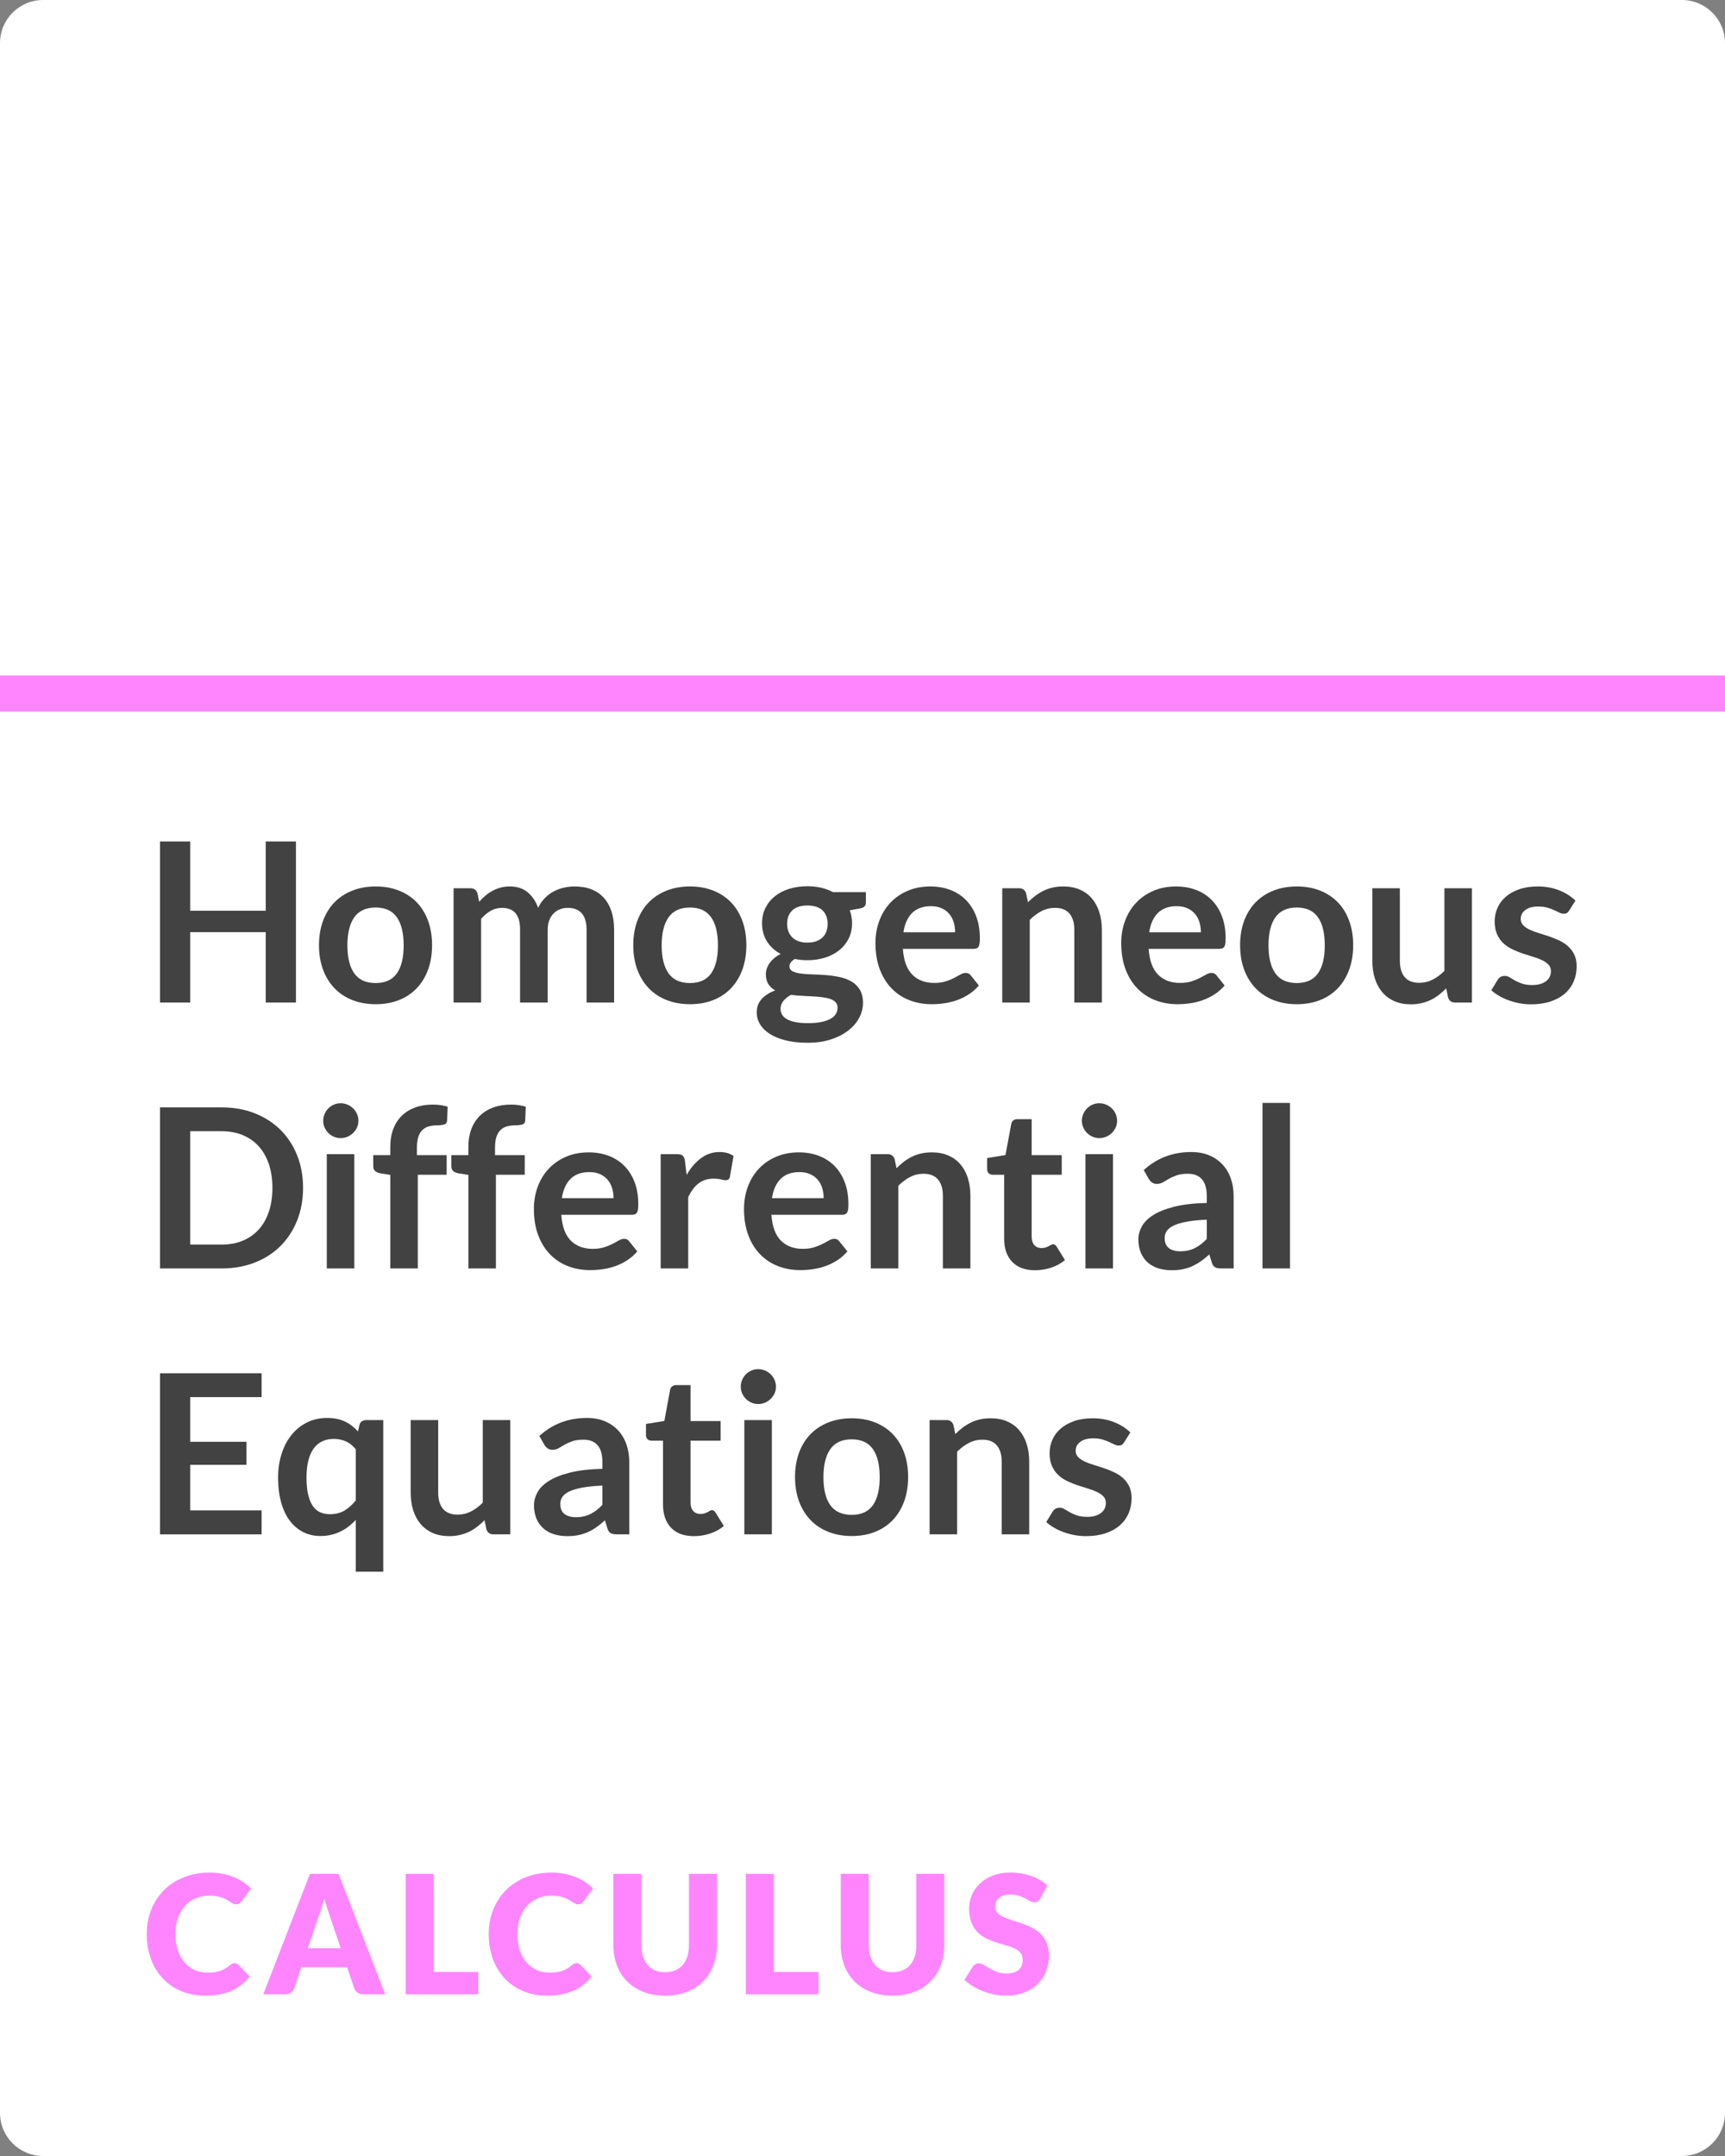<?xml version="1.0" encoding="UTF-8" standalone="no"?>
<!DOCTYPE svg PUBLIC "-//W3C//DTD SVG 1.1//EN" "http://www.w3.org/Graphics/SVG/1.1/DTD/svg11.dtd">
<svg xmlns:xl="http://www.w3.org/1999/xlink" xmlns="http://www.w3.org/2000/svg" xmlns:dc="http://purl.org/dc/elements/1.1/" version="1.1" viewBox="0 0 480 600" width="480" height="600">
  <rect x="0" y="0" width="480" height="600" fill="#808080" stroke="none"/>
  <defs/>
  <g id="Canvas_1" fill="none" fill-opacity="1" stroke-dasharray="none" stroke-opacity="1" stroke="none">
    <title>Canvas 1</title>
    <g id="Canvas_1_book-base4">
      <title>book-base4</title>
      <g id="Graphic_453">
        <path d="M 12 0 L 468 0 C 474.627 40581225e-23 480 5.373 480 12 L 480 588 C 480 594.627 474.627 600 468 600 L 12 600 C 5.373 600 8116245e-22 594.627 0 588 L 35527137e-21 12 C 3633876e-20 5.373 5.373 -40581225e-23 12 0 Z" fill="white"/>
      </g>
    </g>
    <g id="Canvas_1_1a-CAL-nofont">
      <title>1a-CAL-nofont</title>
      <g id="Graphic_237">
        <rect x="0" y="188" width="480" height="10" fill="#ff85ff"/>
      </g>
      <g id="Group_246">
        <title>CALCULUS</title>
        <g id="Graphic_238">
          <path d="M 65.277 546.329 C 65.461 546.329 65.645 546.364 65.829 546.433 C 66.013 546.501 66.189 546.62 66.358 546.789 L 69.44 550.032 C 68.091 551.795 66.4 553.125 64.368 554.023 C 62.337 554.919 59.933 555.368 57.158 555.368 C 54.613 555.368 52.332 554.935 50.316 554.068 C 48.299 553.202 46.59 552.006 45.187 550.481 C 43.783 548.955 42.706 547.145 41.955 545.053 C 41.204 542.96 40.828 540.686 40.828 538.233 C 40.828 535.734 41.257 533.438 42.116 531.345 C 42.975 529.251 44.174 527.446 45.715 525.928 C 47.257 524.41 49.1 523.229 51.247 522.386 C 53.394 521.543 55.763 521.121 58.354 521.121 C 59.611 521.121 60.796 521.232 61.907 521.455 C 63.019 521.677 64.058 521.984 65.024 522.375 C 65.99 522.765 66.879 523.233 67.692 523.778 C 68.505 524.322 69.225 524.924 69.854 525.583 L 67.232 529.102 C 67.063 529.317 66.864 529.512 66.634 529.688 C 66.404 529.865 66.082 529.953 65.668 529.953 C 65.392 529.953 65.131 529.892 64.886 529.769 C 64.641 529.646 64.38 529.497 64.104 529.321 C 63.828 529.144 63.525 528.952 63.196 528.745 C 62.866 528.538 62.475 528.347 62.023 528.17 C 61.57 527.994 61.041 527.845 60.435 527.722 C 59.83 527.599 59.121 527.538 58.308 527.538 C 56.897 527.538 55.609 527.787 54.444 528.285 C 53.279 528.784 52.278 529.497 51.443 530.424 C 50.607 531.352 49.955 532.475 49.487 533.794 C 49.02 535.113 48.786 536.592 48.786 538.233 C 48.786 539.95 49.02 541.476 49.487 542.81 C 49.955 544.144 50.591 545.267 51.397 546.179 C 52.202 547.092 53.141 547.786 54.214 548.261 C 55.287 548.736 56.437 548.974 57.664 548.974 C 58.369 548.974 59.013 548.939 59.596 548.87 C 60.179 548.802 60.719 548.683 61.218 548.514 C 61.716 548.345 62.191 548.127 62.644 547.859 C 63.096 547.59 63.552 547.257 64.012 546.858 C 64.196 546.705 64.395 546.578 64.61 546.479 C 64.825 546.379 65.047 546.329 65.277 546.329 Z" fill="#ff85ff"/>
        </g>
        <g id="Graphic_239">
          <path d="M 107.17 555 L 101.144 555 C 100.469 555 99.913 554.843 99.477 554.529 C 99.04 554.214 98.737 553.812 98.568 553.321 L 96.59 547.479 L 83.848 547.479 L 81.87 553.321 C 81.717 553.75 81.418 554.138 80.973 554.482 C 80.528 554.827 79.984 555 79.34 555 L 73.268 555 L 86.24 521.489 L 94.198 521.489 Z M 85.642 542.189 L 94.796 542.189 L 91.714 533.012 C 91.515 532.429 91.281 531.743 91.013 530.953 C 90.744 530.164 90.48 529.309 90.219 528.389 C 89.974 529.324 89.721 530.191 89.46 530.988 C 89.199 531.785 88.954 532.475 88.724 533.058 Z" fill="#ff85ff"/>
        </g>
        <g id="Graphic_240">
          <path d="M 120.658 548.79 L 133.078 548.79 L 133.078 555 L 112.884 555 L 112.884 521.489 L 120.658 521.489 Z" fill="#ff85ff"/>
        </g>
        <g id="Graphic_241">
          <path d="M 160.435 546.329 C 160.619 546.329 160.803 546.364 160.987 546.433 C 161.171 546.501 161.347 546.62 161.516 546.789 L 164.598 550.032 C 163.249 551.795 161.558 553.125 159.526 554.023 C 157.495 554.919 155.091 555.368 152.316 555.368 C 149.771 555.368 147.49 554.935 145.474 554.068 C 143.457 553.202 141.748 552.006 140.345 550.481 C 138.941 548.955 137.864 547.145 137.113 545.053 C 136.362 542.96 135.986 540.686 135.986 538.233 C 135.986 535.734 136.415 533.438 137.274 531.345 C 138.133 529.251 139.333 527.446 140.874 525.928 C 142.415 524.41 144.258 523.229 146.405 522.386 C 148.552 521.543 150.921 521.121 153.512 521.121 C 154.769 521.121 155.954 521.232 157.065 521.455 C 158.177 521.677 159.216 521.984 160.182 522.375 C 161.148 522.765 162.037 523.233 162.85 523.778 C 163.663 524.322 164.383 524.924 165.012 525.583 L 162.39 529.102 C 162.221 529.317 162.022 529.512 161.792 529.688 C 161.562 529.865 161.24 529.953 160.826 529.953 C 160.55 529.953 160.289 529.892 160.044 529.769 C 159.799 529.646 159.538 529.497 159.262 529.321 C 158.986 529.144 158.683 528.952 158.353 528.745 C 158.024 528.538 157.633 528.347 157.18 528.17 C 156.728 527.994 156.199 527.845 155.594 527.722 C 154.988 527.599 154.279 527.538 153.466 527.538 C 152.055 527.538 150.767 527.787 149.602 528.285 C 148.437 528.784 147.436 529.497 146.601 530.424 C 145.765 531.352 145.113 532.475 144.645 533.794 C 144.178 535.113 143.944 536.592 143.944 538.233 C 143.944 539.95 144.178 541.476 144.645 542.81 C 145.113 544.144 145.75 545.267 146.554 546.179 C 147.359 547.092 148.299 547.786 149.372 548.261 C 150.445 548.736 151.595 548.974 152.822 548.974 C 153.527 548.974 154.171 548.939 154.754 548.87 C 155.337 548.802 155.877 548.683 156.375 548.514 C 156.874 548.345 157.349 548.127 157.802 547.859 C 158.254 547.59 158.71 547.257 159.17 546.858 C 159.354 546.705 159.553 546.578 159.768 546.479 C 159.983 546.379 160.205 546.329 160.435 546.329 Z" fill="#ff85ff"/>
        </g>
        <g id="Graphic_242">
          <path d="M 185.078 548.859 C 186.121 548.859 187.052 548.687 187.873 548.341 C 188.693 547.996 189.387 547.502 189.954 546.858 C 190.521 546.214 190.954 545.428 191.254 544.5 C 191.553 543.573 191.702 542.519 191.702 541.338 L 191.702 521.489 L 199.476 521.489 L 199.476 541.338 C 199.476 543.393 199.143 545.279 198.476 546.996 C 197.809 548.713 196.854 550.193 195.612 551.435 C 194.37 552.677 192.86 553.643 191.081 554.333 C 189.302 555.023 187.301 555.368 185.078 555.368 C 182.839 555.368 180.831 555.023 179.052 554.333 C 177.273 553.643 175.763 552.677 174.521 551.435 C 173.279 550.193 172.328 548.713 171.669 546.996 C 171.01 545.279 170.68 543.393 170.68 541.338 L 170.68 521.489 L 178.454 521.489 L 178.454 541.315 C 178.454 542.496 178.603 543.55 178.903 544.477 C 179.202 545.405 179.635 546.195 180.202 546.846 C 180.769 547.498 181.463 547.996 182.284 548.341 C 183.104 548.687 184.035 548.859 185.078 548.859 Z" fill="#ff85ff"/>
        </g>
        <g id="Graphic_243">
          <path d="M 215.31 548.79 L 227.73 548.79 L 227.73 555 L 207.536 555 L 207.536 521.489 L 215.31 521.489 Z" fill="#ff85ff"/>
        </g>
        <g id="Graphic_244">
          <path d="M 248.348 548.859 C 249.391 548.859 250.322 548.687 251.143 548.341 C 251.963 547.996 252.657 547.502 253.224 546.858 C 253.791 546.214 254.225 545.428 254.524 544.5 C 254.822 543.573 254.972 542.519 254.972 541.338 L 254.972 521.489 L 262.746 521.489 L 262.746 541.338 C 262.746 543.393 262.413 545.279 261.745 546.996 C 261.079 548.713 260.124 550.193 258.882 551.435 C 257.64 552.677 256.13 553.643 254.351 554.333 C 252.572 555.023 250.571 555.368 248.348 555.368 C 246.109 555.368 244.101 555.023 242.322 554.333 C 240.543 553.643 239.033 552.677 237.791 551.435 C 236.549 550.193 235.598 548.713 234.939 546.996 C 234.28 545.279 233.95 543.393 233.95 541.338 L 233.95 521.489 L 241.724 521.489 L 241.724 541.315 C 241.724 542.496 241.874 543.55 242.173 544.477 C 242.471 545.405 242.905 546.195 243.472 546.846 C 244.039 547.498 244.733 547.996 245.554 548.341 C 246.374 548.687 247.305 548.859 248.348 548.859 Z" fill="#ff85ff"/>
        </g>
        <g id="Graphic_245">
          <path d="M 289.482 528.297 C 289.252 528.665 289.01 528.941 288.757 529.125 C 288.505 529.309 288.179 529.401 287.78 529.401 C 287.427 529.401 287.048 529.29 286.642 529.067 C 286.235 528.845 285.775 528.596 285.262 528.32 C 284.748 528.044 284.161 527.795 283.502 527.572 C 282.843 527.35 282.091 527.239 281.248 527.239 C 279.791 527.239 278.707 527.549 277.993 528.17 C 277.281 528.792 276.924 529.631 276.924 530.689 C 276.924 531.364 277.139 531.923 277.568 532.368 C 277.997 532.813 278.561 533.196 279.259 533.518 C 279.956 533.84 280.753 534.135 281.651 534.404 C 282.548 534.672 283.464 534.971 284.399 535.301 C 285.334 535.63 286.25 536.017 287.147 536.462 C 288.045 536.907 288.842 537.474 289.539 538.164 C 290.237 538.854 290.801 539.693 291.23 540.683 C 291.659 541.672 291.874 542.864 291.874 544.259 C 291.874 545.808 291.606 547.257 291.069 548.606 C 290.532 549.955 289.754 551.132 288.735 552.136 C 287.715 553.141 286.457 553.931 284.962 554.505 C 283.467 555.081 281.769 555.368 279.868 555.368 C 278.825 555.368 277.764 555.261 276.683 555.046 C 275.601 554.831 274.555 554.529 273.543 554.138 C 272.531 553.746 271.58 553.283 270.691 552.746 C 269.802 552.209 269.027 551.611 268.368 550.952 L 270.668 547.318 C 270.837 547.042 271.074 546.82 271.381 546.651 C 271.688 546.482 272.017 546.398 272.37 546.398 C 272.83 546.398 273.294 546.544 273.762 546.835 C 274.229 547.126 274.758 547.448 275.349 547.801 C 275.939 548.154 276.617 548.476 277.384 548.767 C 278.151 549.058 279.055 549.204 280.098 549.204 C 281.509 549.204 282.605 548.894 283.387 548.273 C 284.169 547.652 284.56 546.666 284.56 545.317 C 284.56 544.535 284.345 543.899 283.916 543.408 C 283.487 542.917 282.923 542.511 282.226 542.189 C 281.528 541.867 280.734 541.583 279.845 541.338 C 278.956 541.093 278.043 540.821 277.108 540.521 C 276.173 540.222 275.26 539.855 274.371 539.418 C 273.482 538.981 272.688 538.405 271.99 537.692 C 271.293 536.98 270.729 536.09 270.3 535.024 C 269.871 533.959 269.656 532.644 269.656 531.08 C 269.656 529.823 269.909 528.596 270.415 527.4 C 270.921 526.204 271.665 525.138 272.646 524.203 C 273.627 523.268 274.831 522.52 276.257 521.961 C 277.683 521.401 279.316 521.121 281.156 521.121 C 282.183 521.121 283.184 521.202 284.158 521.362 C 285.131 521.524 286.055 521.761 286.929 522.076 C 287.803 522.39 288.62 522.765 289.378 523.202 C 290.137 523.639 290.816 524.134 291.414 524.686 Z" fill="#ff85ff"/>
        </g>
      </g>
    </g>
    <g id="Canvas_1_1a-hde1-nofont">
      <title>1a-hde1-nofont</title>
      <g id="Group_422">
        <title>Homogeneous Differential Equations</title>
        <g id="Graphic_390">
          <path d="M 82.346 279 L 73.945 279 L 73.945 259.408 L 52.927 259.408 L 52.927 279 L 44.526 279 L 44.526 234.174 L 52.927 234.174 L 52.927 253.456 L 73.945 253.456 L 73.945 234.174 L 82.346 234.174 Z" fill="#424242"/>
        </g>
        <g id="Graphic_391">
          <path d="M 104.542 246.698 C 106.919 246.698 109.073 247.08 111.005 247.845 C 112.938 248.61 114.586 249.695 115.95 251.1 C 117.314 252.505 118.368 254.221 119.112 256.246 C 119.856 258.271 120.228 260.534 120.228 263.035 C 120.228 265.556 119.856 267.83 119.112 269.855 C 118.368 271.88 117.314 273.606 115.95 275.032 C 114.586 276.458 112.938 277.553 111.005 278.318 C 109.073 279.083 106.919 279.465 104.542 279.465 C 102.165 279.465 100.006 279.083 98.063 278.318 C 96.12 277.553 94.462 276.458 93.088 275.032 C 91.713 273.606 90.649 271.88 89.894 269.855 C 89.14 267.83 88.763 265.556 88.763 263.035 C 88.763 260.534 89.14 258.271 89.894 256.246 C 90.649 254.221 91.713 252.505 93.088 251.1 C 94.462 249.695 96.12 248.61 98.063 247.845 C 100.006 247.08 102.165 246.698 104.542 246.698 Z M 104.542 273.575 C 107.187 273.575 109.145 272.686 110.416 270.909 C 111.688 269.132 112.323 266.528 112.323 263.097 C 112.323 259.666 111.688 257.052 110.416 255.254 C 109.145 253.456 107.187 252.557 104.542 252.557 C 101.855 252.557 99.871 253.461 98.59 255.269 C 97.309 257.078 96.668 259.687 96.668 263.097 C 96.668 266.507 97.309 269.106 98.59 270.894 C 99.871 272.681 101.855 273.575 104.542 273.575 Z" fill="#424242"/>
        </g>
        <g id="Graphic_392">
          <path d="M 126.211 279 L 126.211 247.194 L 130.892 247.194 C 131.884 247.194 132.535 247.659 132.845 248.589 L 133.341 250.945 C 133.899 250.325 134.483 249.757 135.093 249.24 C 135.702 248.723 136.353 248.279 137.046 247.907 C 137.738 247.535 138.482 247.24 139.278 247.024 C 140.073 246.806 140.946 246.698 141.897 246.698 C 143.902 246.698 145.55 247.24 146.841 248.326 C 148.133 249.411 149.099 250.852 149.74 252.65 C 150.236 251.596 150.856 250.692 151.6 249.938 C 152.344 249.183 153.16 248.568 154.049 248.093 C 154.938 247.618 155.883 247.266 156.886 247.039 C 157.888 246.812 158.895 246.698 159.908 246.698 C 161.665 246.698 163.225 246.967 164.589 247.504 C 165.953 248.041 167.1 248.827 168.03 249.86 C 168.96 250.893 169.668 252.154 170.154 253.642 C 170.639 255.13 170.882 256.835 170.882 258.757 L 170.882 279 L 163.225 279 L 163.225 258.757 C 163.225 256.732 162.781 255.208 161.892 254.185 C 161.003 253.161 159.701 252.65 157.986 252.65 C 157.201 252.65 156.472 252.784 155.8 253.053 C 155.129 253.322 154.54 253.709 154.034 254.215 C 153.527 254.722 153.129 255.357 152.84 256.122 C 152.551 256.887 152.406 257.765 152.406 258.757 L 152.406 279 L 144.718 279 L 144.718 258.757 C 144.718 256.628 144.289 255.078 143.431 254.107 C 142.574 253.136 141.308 252.65 139.634 252.65 C 138.539 252.65 137.511 252.924 136.549 253.471 C 135.589 254.019 134.695 254.768 133.868 255.719 L 133.868 279 Z" fill="#424242"/>
        </g>
        <g id="Graphic_393">
          <path d="M 191.993 246.698 C 194.37 246.698 196.524 247.08 198.457 247.845 C 200.389 248.61 202.037 249.695 203.401 251.1 C 204.765 252.505 205.819 254.221 206.563 256.246 C 207.307 258.271 207.679 260.534 207.679 263.035 C 207.679 265.556 207.307 267.83 206.563 269.855 C 205.819 271.88 204.765 273.606 203.401 275.032 C 202.037 276.458 200.389 277.553 198.457 278.318 C 196.524 279.083 194.37 279.465 191.993 279.465 C 189.616 279.465 187.457 279.083 185.514 278.318 C 183.571 277.553 181.913 276.458 180.538 275.032 C 179.164 273.606 178.1 271.88 177.345 269.855 C 176.591 267.83 176.214 265.556 176.214 263.035 C 176.214 260.534 176.591 258.271 177.345 256.246 C 178.1 254.221 179.164 252.505 180.538 251.1 C 181.913 249.695 183.571 248.61 185.514 247.845 C 187.457 247.08 189.616 246.698 191.993 246.698 Z M 191.993 273.575 C 194.638 273.575 196.596 272.686 197.868 270.909 C 199.138 269.132 199.774 266.528 199.774 263.097 C 199.774 259.666 199.138 257.052 197.868 255.254 C 196.596 253.456 194.638 252.557 191.993 252.557 C 189.306 252.557 187.322 253.461 186.041 255.269 C 184.76 257.078 184.119 259.687 184.119 263.097 C 184.119 266.507 184.76 269.106 186.041 270.894 C 187.322 272.681 189.306 273.575 191.993 273.575 Z" fill="#424242"/>
        </g>
        <g id="Graphic_394">
          <path d="M 224.667 246.636 C 226.031 246.636 227.312 246.775 228.511 247.054 C 229.71 247.333 230.805 247.742 231.797 248.279 L 240.942 248.279 L 240.942 251.131 C 240.942 251.606 240.818 251.978 240.57 252.247 C 240.322 252.516 239.898 252.702 239.299 252.805 L 236.447 253.332 C 236.654 253.869 236.814 254.438 236.928 255.037 C 237.041 255.636 237.098 256.267 237.098 256.928 C 237.098 258.499 236.783 259.92 236.153 261.19 C 235.522 262.462 234.654 263.541 233.548 264.43 C 232.443 265.319 231.131 266.006 229.612 266.491 C 228.093 266.977 226.444 267.22 224.667 267.22 C 223.468 267.22 222.301 267.106 221.164 266.879 C 220.172 267.478 219.676 268.15 219.676 268.894 C 219.676 269.535 219.97 270.005 220.56 270.305 C 221.149 270.604 221.923 270.816 222.885 270.94 C 223.845 271.064 224.936 271.142 226.155 271.173 C 227.374 271.204 228.625 271.271 229.906 271.374 C 231.187 271.477 232.438 271.658 233.657 271.916 C 234.876 272.175 235.966 272.583 236.928 273.141 C 237.888 273.699 238.663 274.459 239.252 275.42 C 239.841 276.38 240.136 277.615 240.136 279.124 C 240.136 280.529 239.79 281.893 239.097 283.216 C 238.405 284.539 237.403 285.717 236.09 286.75 C 234.778 287.783 233.171 288.615 231.27 289.245 C 229.369 289.876 227.199 290.191 224.76 290.191 C 222.342 290.191 220.244 289.959 218.467 289.493 C 216.69 289.029 215.217 288.409 214.049 287.634 C 212.882 286.858 212.009 285.965 211.43 284.952 C 210.851 283.939 210.562 282.885 210.562 281.79 C 210.562 280.302 211.017 279.052 211.926 278.039 C 212.835 277.026 214.096 276.22 215.708 275.621 C 214.923 275.187 214.292 274.608 213.817 273.885 C 213.342 273.162 213.104 272.221 213.104 271.064 C 213.104 270.589 213.187 270.098 213.352 269.591 C 213.517 269.085 213.77 268.584 214.112 268.088 C 214.452 267.592 214.881 267.122 215.398 266.678 C 215.915 266.233 216.524 265.835 217.227 265.484 C 215.615 264.616 214.349 263.459 213.429 262.012 C 212.51 260.565 212.05 258.871 212.05 256.928 C 212.05 255.357 212.365 253.936 212.995 252.666 C 213.626 251.394 214.504 250.31 215.631 249.411 C 216.757 248.512 218.09 247.824 219.63 247.349 C 221.169 246.874 222.848 246.636 224.667 246.636 Z M 233.068 280.426 C 233.068 279.806 232.882 279.3 232.51 278.907 C 232.138 278.514 231.632 278.209 230.991 277.993 C 230.35 277.776 229.601 277.615 228.744 277.512 C 227.886 277.409 226.976 277.331 226.016 277.279 C 225.054 277.228 224.062 277.176 223.04 277.125 C 222.017 277.073 221.03 276.985 220.079 276.861 C 219.211 277.336 218.513 277.899 217.987 278.55 C 217.459 279.202 217.196 279.951 217.196 280.798 C 217.196 281.356 217.335 281.878 217.614 282.363 C 217.893 282.849 218.338 283.268 218.947 283.619 C 219.557 283.97 220.348 284.244 221.319 284.44 C 222.29 284.637 223.479 284.735 224.884 284.735 C 226.31 284.735 227.54 284.627 228.573 284.409 C 229.606 284.192 230.459 283.893 231.131 283.51 C 231.802 283.128 232.293 282.673 232.603 282.147 C 232.913 281.62 233.068 281.046 233.068 280.426 Z M 224.667 262.322 C 225.618 262.322 226.444 262.193 227.147 261.935 C 227.85 261.676 228.434 261.32 228.899 260.865 C 229.363 260.41 229.715 259.863 229.952 259.222 C 230.19 258.581 230.309 257.879 230.309 257.114 C 230.309 255.543 229.839 254.298 228.899 253.379 C 227.958 252.459 226.548 251.999 224.667 251.999 C 222.786 251.999 221.376 252.459 220.435 253.379 C 219.495 254.298 219.025 255.543 219.025 257.114 C 219.025 257.858 219.144 258.55 219.381 259.191 C 219.619 259.832 219.97 260.385 220.435 260.849 C 220.9 261.315 221.489 261.676 222.202 261.935 C 222.916 262.193 223.737 262.322 224.667 262.322 Z" fill="#424242"/>
        </g>
        <g id="Graphic_395">
          <path d="M 258.891 246.698 C 260.896 246.698 262.74 247.018 264.425 247.659 C 266.109 248.3 267.561 249.235 268.78 250.464 C 269.999 251.694 270.95 253.203 271.632 254.99 C 272.314 256.778 272.655 258.819 272.655 261.113 C 272.655 261.692 272.629 262.172 272.577 262.555 C 272.526 262.937 272.433 263.236 272.298 263.454 C 272.164 263.671 271.983 263.825 271.756 263.918 C 271.529 264.012 271.239 264.058 270.888 264.058 L 251.234 264.058 C 251.461 267.323 252.34 269.721 253.869 271.25 C 255.398 272.779 257.424 273.544 259.945 273.544 C 261.185 273.544 262.255 273.399 263.154 273.11 C 264.053 272.821 264.838 272.5 265.51 272.149 C 266.181 271.798 266.77 271.477 267.276 271.188 C 267.783 270.899 268.274 270.754 268.749 270.754 C 269.059 270.754 269.328 270.816 269.555 270.94 C 269.782 271.064 269.979 271.24 270.144 271.467 L 272.376 274.257 C 271.529 275.249 270.578 276.081 269.524 276.752 C 268.47 277.424 267.37 277.962 266.223 278.365 C 265.075 278.767 263.908 279.052 262.719 279.217 C 261.531 279.382 260.379 279.465 259.263 279.465 C 257.052 279.465 254.995 279.098 253.094 278.365 C 251.193 277.631 249.539 276.546 248.134 275.11 C 246.729 273.673 245.623 271.896 244.817 269.777 C 244.011 267.659 243.608 265.205 243.608 262.415 C 243.608 260.245 243.959 258.204 244.662 256.293 C 245.365 254.381 246.372 252.717 247.685 251.302 C 248.997 249.886 250.599 248.765 252.489 247.938 C 254.381 247.111 256.514 246.698 258.891 246.698 Z M 259.046 252.185 C 256.814 252.185 255.068 252.815 253.807 254.076 C 252.546 255.337 251.74 257.124 251.389 259.439 L 265.773 259.439 C 265.773 258.447 265.639 257.512 265.37 256.634 C 265.101 255.755 264.688 254.985 264.13 254.324 C 263.572 253.663 262.869 253.141 262.022 252.758 C 261.175 252.376 260.183 252.185 259.046 252.185 Z" fill="#424242"/>
        </g>
        <g id="Graphic_396">
          <path d="M 278.886 279 L 278.886 247.194 L 283.567 247.194 C 284.559 247.194 285.21 247.659 285.52 248.589 L 286.047 251.1 C 286.688 250.439 287.365 249.839 288.077 249.302 C 288.791 248.765 289.545 248.3 290.341 247.907 C 291.136 247.514 291.989 247.215 292.898 247.008 C 293.807 246.801 294.799 246.698 295.874 246.698 C 297.61 246.698 299.15 246.993 300.493 247.582 C 301.836 248.171 302.957 248.997 303.856 250.061 C 304.755 251.126 305.438 252.397 305.902 253.875 C 306.368 255.352 306.6 256.98 306.6 258.757 L 306.6 279 L 298.943 279 L 298.943 258.757 C 298.943 256.814 298.493 255.311 297.594 254.246 C 296.695 253.182 295.347 252.65 293.549 252.65 C 292.226 252.65 290.986 252.95 289.829 253.549 C 288.672 254.148 287.576 254.965 286.543 255.998 L 286.543 279 Z" fill="#424242"/>
        </g>
        <g id="Graphic_397">
          <path d="M 327.277 246.698 C 329.282 246.698 331.126 247.018 332.81 247.659 C 334.495 248.3 335.947 249.235 337.166 250.464 C 338.385 251.694 339.336 253.203 340.018 254.99 C 340.7 256.778 341.041 258.819 341.041 261.113 C 341.041 261.692 341.015 262.172 340.964 262.555 C 340.912 262.937 340.819 263.236 340.685 263.454 C 340.55 263.671 340.369 263.825 340.142 263.918 C 339.915 264.012 339.625 264.058 339.274 264.058 L 319.62 264.058 C 319.847 267.323 320.726 269.721 322.255 271.25 C 323.784 272.779 325.81 273.544 328.331 273.544 C 329.571 273.544 330.64 273.399 331.539 273.11 C 332.438 272.821 333.224 272.5 333.896 272.149 C 334.567 271.798 335.156 271.477 335.663 271.188 C 336.169 270.899 336.66 270.754 337.135 270.754 C 337.445 270.754 337.714 270.816 337.941 270.94 C 338.168 271.064 338.365 271.24 338.53 271.467 L 340.762 274.257 C 339.915 275.249 338.964 276.081 337.91 276.752 C 336.856 277.424 335.755 277.962 334.608 278.365 C 333.462 278.767 332.294 279.052 331.106 279.217 C 329.917 279.382 328.765 279.465 327.649 279.465 C 325.438 279.465 323.381 279.098 321.48 278.365 C 319.579 277.631 317.925 276.546 316.52 275.11 C 315.115 273.673 314.009 271.896 313.203 269.777 C 312.397 267.659 311.994 265.205 311.994 262.415 C 311.994 260.245 312.345 258.204 313.048 256.293 C 313.751 254.381 314.758 252.717 316.07 251.302 C 317.383 249.886 318.985 248.765 320.875 247.938 C 322.767 247.111 324.9 246.698 327.277 246.698 Z M 327.432 252.185 C 325.2 252.185 323.454 252.815 322.193 254.076 C 320.932 255.337 320.126 257.124 319.775 259.439 L 334.159 259.439 C 334.159 258.447 334.025 257.512 333.756 256.634 C 333.487 255.755 333.074 254.985 332.516 254.324 C 331.958 253.663 331.255 253.141 330.408 252.758 C 329.561 252.376 328.569 252.185 327.432 252.185 Z" fill="#424242"/>
        </g>
        <g id="Graphic_398">
          <path d="M 360.85 246.698 C 363.227 246.698 365.381 247.08 367.313 247.845 C 369.246 248.61 370.894 249.695 372.258 251.1 C 373.622 252.505 374.676 254.221 375.42 256.246 C 376.164 258.271 376.536 260.534 376.536 263.035 C 376.536 265.556 376.164 267.83 375.42 269.855 C 374.676 271.88 373.622 273.606 372.258 275.032 C 370.894 276.458 369.246 277.553 367.313 278.318 C 365.381 279.083 363.227 279.465 360.85 279.465 C 358.473 279.465 356.314 279.083 354.371 278.318 C 352.428 277.553 350.77 276.458 349.396 275.032 C 348.021 273.606 346.957 271.88 346.202 269.855 C 345.448 267.83 345.071 265.556 345.071 263.035 C 345.071 260.534 345.448 258.271 346.202 256.246 C 346.957 254.221 348.021 252.505 349.396 251.1 C 350.77 249.695 352.428 248.61 354.371 247.845 C 356.314 247.08 358.473 246.698 360.85 246.698 Z M 360.85 273.575 C 363.495 273.575 365.454 272.686 366.724 270.909 C 367.995 269.132 368.631 266.528 368.631 263.097 C 368.631 259.666 367.995 257.052 366.724 255.254 C 365.454 253.456 363.495 252.557 360.85 252.557 C 358.163 252.557 356.179 253.461 354.898 255.269 C 353.617 257.078 352.976 259.687 352.976 263.097 C 352.976 266.507 353.617 269.106 354.898 270.894 C 356.179 272.681 358.163 273.575 360.85 273.575 Z" fill="#424242"/>
        </g>
        <g id="Graphic_399">
          <path d="M 389.525 247.194 L 389.525 267.406 C 389.525 269.349 389.974 270.852 390.873 271.916 C 391.772 272.981 393.121 273.513 394.919 273.513 C 396.242 273.513 397.482 273.219 398.639 272.63 C 399.796 272.041 400.892 271.229 401.925 270.196 L 401.925 247.194 L 409.582 247.194 L 409.582 279 L 404.901 279 C 403.909 279 403.258 278.535 402.948 277.605 L 402.421 275.063 C 401.76 275.724 401.078 276.329 400.375 276.877 C 399.672 277.424 398.923 277.889 398.127 278.272 C 397.332 278.654 396.474 278.954 395.555 279.171 C 394.635 279.387 393.648 279.496 392.594 279.496 C 390.858 279.496 389.324 279.202 387.99 278.613 C 386.658 278.024 385.536 277.192 384.627 276.117 C 383.718 275.042 383.031 273.766 382.565 272.288 C 382.101 270.811 381.868 269.183 381.868 267.406 L 381.868 247.194 Z" fill="#424242"/>
        </g>
        <g id="Graphic_400">
          <path d="M 436.645 253.394 C 436.438 253.725 436.221 253.957 435.994 254.091 C 435.767 254.226 435.477 254.293 435.126 254.293 C 434.754 254.293 434.356 254.19 433.933 253.983 C 433.509 253.776 433.018 253.544 432.46 253.286 C 431.902 253.027 431.267 252.795 430.553 252.588 C 429.841 252.381 428.998 252.278 428.027 252.278 C 426.518 252.278 425.33 252.598 424.462 253.239 C 423.594 253.88 423.16 254.717 423.16 255.75 C 423.16 256.432 423.382 257.005 423.827 257.471 C 424.271 257.935 424.86 258.344 425.594 258.695 C 426.327 259.046 427.159 259.361 428.089 259.64 C 429.019 259.92 429.97 260.224 430.941 260.555 C 431.912 260.886 432.863 261.263 433.793 261.687 C 434.723 262.11 435.555 262.647 436.288 263.298 C 437.022 263.95 437.611 264.73 438.055 265.639 C 438.5 266.548 438.722 267.644 438.722 268.925 C 438.722 270.454 438.443 271.865 437.885 273.156 C 437.327 274.448 436.511 275.564 435.436 276.505 C 434.361 277.445 433.034 278.178 431.452 278.705 C 429.872 279.233 428.058 279.496 426.012 279.496 C 424.917 279.496 423.847 279.398 422.803 279.202 C 421.76 279.005 420.757 278.731 419.796 278.38 C 418.836 278.029 417.947 277.615 417.13 277.14 C 416.314 276.665 415.596 276.148 414.976 275.59 L 416.743 272.676 C 416.97 272.325 417.239 272.056 417.549 271.87 C 417.859 271.684 418.252 271.591 418.727 271.591 C 419.202 271.591 419.652 271.725 420.075 271.994 C 420.499 272.263 420.99 272.552 421.548 272.862 C 422.106 273.172 422.762 273.461 423.517 273.73 C 424.271 273.999 425.227 274.133 426.384 274.133 C 427.293 274.133 428.074 274.024 428.724 273.808 C 429.375 273.591 429.913 273.306 430.337 272.955 C 430.76 272.604 431.07 272.195 431.267 271.731 C 431.463 271.265 431.561 270.785 431.561 270.289 C 431.561 269.545 431.339 268.935 430.894 268.46 C 430.45 267.985 429.861 267.571 429.127 267.22 C 428.394 266.869 427.557 266.553 426.616 266.274 C 425.676 265.995 424.715 265.691 423.733 265.36 C 422.752 265.029 421.791 264.642 420.851 264.197 C 419.91 263.753 419.073 263.19 418.339 262.508 C 417.606 261.826 417.017 260.989 416.572 259.997 C 416.128 259.005 415.906 257.806 415.906 256.401 C 415.906 255.099 416.164 253.859 416.681 252.681 C 417.198 251.503 417.957 250.475 418.959 249.596 C 419.962 248.718 421.212 248.016 422.711 247.488 C 424.209 246.962 425.94 246.698 427.903 246.698 C 430.094 246.698 432.088 247.06 433.886 247.783 C 435.684 248.506 437.182 249.457 438.381 250.635 Z" fill="#424242"/>
        </g>
        <g id="Graphic_401">
          <path d="M 84.33 330.587 C 84.33 333.873 83.782 336.89 82.687 339.639 C 81.592 342.388 80.052 344.754 78.068 346.738 C 76.084 348.722 73.697 350.262 70.907 351.357 C 68.117 352.452 65.027 353 61.638 353 L 44.526 353 L 44.526 308.174 L 61.638 308.174 C 65.027 308.174 68.117 308.727 70.907 309.832 C 73.697 310.938 76.084 312.478 78.068 314.452 C 80.052 316.425 81.592 318.786 82.687 321.535 C 83.782 324.284 84.33 327.301 84.33 330.587 Z M 75.805 330.587 C 75.805 328.128 75.474 325.921 74.813 323.969 C 74.152 322.015 73.211 320.362 71.992 319.009 C 70.773 317.655 69.29 316.616 67.543 315.893 C 65.797 315.17 63.829 314.808 61.638 314.808 L 52.927 314.808 L 52.927 346.366 L 61.638 346.366 C 63.829 346.366 65.797 346.004 67.543 345.281 C 69.29 344.558 70.773 343.519 71.992 342.166 C 73.211 340.812 74.152 339.159 74.813 337.205 C 75.474 335.252 75.805 333.046 75.805 330.587 Z" fill="#424242"/>
        </g>
        <g id="Graphic_402">
          <path d="M 98.59 321.194 L 98.59 353 L 90.933 353 L 90.933 321.194 Z M 99.737 311.925 C 99.737 312.586 99.603 313.206 99.334 313.785 C 99.065 314.364 98.709 314.87 98.264 315.304 C 97.82 315.738 97.298 316.084 96.699 316.342 C 96.1 316.601 95.459 316.73 94.777 316.73 C 94.116 316.73 93.49 316.601 92.901 316.342 C 92.312 316.084 91.801 315.738 91.367 315.304 C 90.933 314.87 90.587 314.364 90.329 313.785 C 90.07 313.206 89.941 312.586 89.941 311.925 C 89.941 311.243 90.07 310.602 90.329 310.003 C 90.587 309.404 90.933 308.887 91.367 308.453 C 91.801 308.019 92.312 307.673 92.901 307.414 C 93.49 307.156 94.116 307.027 94.777 307.027 C 95.459 307.027 96.1 307.156 96.699 307.414 C 97.298 307.673 97.82 308.019 98.264 308.453 C 98.709 308.887 99.065 309.404 99.334 310.003 C 99.603 310.602 99.737 311.243 99.737 311.925 Z" fill="#424242"/>
        </g>
        <g id="Graphic_403">
          <path d="M 108.603 353 L 108.603 326.96 L 105.844 326.526 C 105.245 326.423 104.764 326.216 104.403 325.906 C 104.041 325.596 103.86 325.162 103.86 324.604 L 103.86 321.473 L 108.603 321.473 L 108.603 319.117 C 108.603 317.298 108.877 315.666 109.424 314.219 C 109.972 312.772 110.757 311.543 111.781 310.53 C 112.803 309.517 114.049 308.742 115.516 308.205 C 116.983 307.668 118.637 307.399 120.476 307.399 C 121.943 307.399 123.307 307.595 124.568 307.988 L 124.413 311.832 C 124.372 312.431 124.093 312.803 123.576 312.948 C 123.059 313.093 122.46 313.165 121.778 313.165 C 120.869 313.165 120.058 313.263 119.344 313.459 C 118.632 313.656 118.027 313.997 117.531 314.483 C 117.035 314.968 116.658 315.609 116.4 316.404 C 116.141 317.2 116.012 318.187 116.012 319.365 L 116.012 321.473 L 124.289 321.473 L 124.289 326.929 L 116.26 326.929 L 116.26 353 Z" fill="#424242"/>
        </g>
        <g id="Graphic_404">
          <path d="M 130.334 353 L 130.334 326.96 L 127.575 326.526 C 126.976 326.423 126.495 326.216 126.133 325.906 C 125.772 325.596 125.591 325.162 125.591 324.604 L 125.591 321.473 L 130.334 321.473 L 130.334 319.117 C 130.334 317.298 130.608 315.666 131.155 314.219 C 131.703 312.772 132.488 311.543 133.512 310.53 C 134.535 309.517 135.78 308.742 137.247 308.205 C 138.714 307.668 140.368 307.399 142.207 307.399 C 143.674 307.399 145.038 307.595 146.299 307.988 L 146.144 311.832 C 146.103 312.431 145.824 312.803 145.307 312.948 C 144.79 313.093 144.191 313.165 143.509 313.165 C 142.6 313.165 141.788 313.263 141.076 313.459 C 140.363 313.656 139.758 313.997 139.262 314.483 C 138.766 314.968 138.389 315.609 138.131 316.404 C 137.872 317.2 137.743 318.187 137.743 319.365 L 137.743 321.473 L 146.02 321.473 L 146.02 326.929 L 137.991 326.929 L 137.991 353 Z" fill="#424242"/>
        </g>
        <g id="Graphic_405">
          <path d="M 163.845 320.698 C 165.85 320.698 167.694 321.018 169.379 321.659 C 171.063 322.3 172.515 323.235 173.734 324.464 C 174.953 325.694 175.904 327.203 176.586 328.99 C 177.268 330.778 177.609 332.819 177.609 335.113 C 177.609 335.692 177.583 336.172 177.531 336.555 C 177.48 336.937 177.387 337.236 177.252 337.454 C 177.118 337.671 176.937 337.825 176.71 337.918 C 176.483 338.012 176.193 338.058 175.842 338.058 L 156.188 338.058 C 156.415 341.323 157.294 343.721 158.823 345.25 C 160.352 346.779 162.378 347.544 164.899 347.544 C 166.139 347.544 167.208 347.399 168.107 347.11 C 169.006 346.821 169.792 346.5 170.464 346.149 C 171.135 345.798 171.724 345.477 172.231 345.188 C 172.737 344.899 173.228 344.754 173.703 344.754 C 174.013 344.754 174.282 344.816 174.509 344.94 C 174.736 345.064 174.933 345.24 175.098 345.467 L 177.33 348.257 C 176.483 349.249 175.532 350.081 174.478 350.752 C 173.424 351.424 172.323 351.962 171.177 352.365 C 170.03 352.767 168.862 353.052 167.673 353.217 C 166.485 353.382 165.333 353.465 164.217 353.465 C 162.006 353.465 159.949 353.098 158.048 352.365 C 156.147 351.631 154.493 350.546 153.088 349.11 C 151.683 347.673 150.577 345.896 149.771 343.777 C 148.965 341.659 148.562 339.205 148.562 336.415 C 148.562 334.245 148.913 332.204 149.616 330.293 C 150.319 328.381 151.326 326.717 152.638 325.301 C 153.951 323.886 155.552 322.765 157.444 321.938 C 159.334 321.111 161.468 320.698 163.845 320.698 Z M 164 326.185 C 161.768 326.185 160.022 326.815 158.761 328.076 C 157.5 329.337 156.694 331.124 156.343 333.439 L 170.727 333.439 C 170.727 332.447 170.593 331.512 170.324 330.634 C 170.055 329.755 169.642 328.985 169.084 328.324 C 168.526 327.663 167.823 327.141 166.976 326.759 C 166.129 326.376 165.137 326.185 164 326.185 Z" fill="#424242"/>
        </g>
        <g id="Graphic_406">
          <path d="M 183.84 353 L 183.84 321.194 L 188.335 321.194 C 189.12 321.194 189.668 321.339 189.978 321.628 C 190.288 321.917 190.495 322.413 190.598 323.116 L 191.063 326.96 C 192.2 324.997 193.533 323.447 195.062 322.31 C 196.591 321.173 198.307 320.605 200.208 320.605 C 201.779 320.605 203.081 320.967 204.114 321.69 L 203.122 327.425 C 203.06 327.797 202.926 328.06 202.719 328.216 C 202.512 328.37 202.233 328.448 201.882 328.448 C 201.572 328.448 201.148 328.376 200.611 328.231 C 200.074 328.086 199.361 328.014 198.472 328.014 C 196.881 328.014 195.517 328.453 194.38 329.332 C 193.243 330.21 192.282 331.496 191.497 333.191 L 191.497 353 Z" fill="#424242"/>
        </g>
        <g id="Graphic_407">
          <path d="M 222.311 320.698 C 224.316 320.698 226.16 321.018 227.845 321.659 C 229.529 322.3 230.981 323.235 232.2 324.464 C 233.419 325.694 234.37 327.203 235.052 328.99 C 235.734 330.778 236.075 332.819 236.075 335.113 C 236.075 335.692 236.049 336.172 235.998 336.555 C 235.946 336.937 235.853 337.236 235.719 337.454 C 235.584 337.671 235.403 337.825 235.176 337.918 C 234.949 338.012 234.659 338.058 234.308 338.058 L 214.654 338.058 C 214.881 341.323 215.76 343.721 217.289 345.25 C 218.818 346.779 220.844 347.544 223.365 347.544 C 224.605 347.544 225.674 347.399 226.573 347.11 C 227.472 346.821 228.258 346.5 228.929 346.149 C 229.601 345.798 230.19 345.477 230.696 345.188 C 231.203 344.899 231.694 344.754 232.169 344.754 C 232.479 344.754 232.748 344.816 232.975 344.94 C 233.202 345.064 233.399 345.24 233.564 345.467 L 235.796 348.257 C 234.949 349.249 233.998 350.081 232.944 350.752 C 231.89 351.424 230.79 351.962 229.643 352.365 C 228.495 352.767 227.328 353.052 226.139 353.217 C 224.951 353.382 223.799 353.465 222.683 353.465 C 220.472 353.465 218.415 353.098 216.514 352.365 C 214.613 351.631 212.959 350.546 211.554 349.11 C 210.149 347.673 209.043 345.896 208.237 343.777 C 207.431 341.659 207.028 339.205 207.028 336.415 C 207.028 334.245 207.379 332.204 208.082 330.293 C 208.785 328.381 209.792 326.717 211.105 325.301 C 212.417 323.886 214.018 322.765 215.91 321.938 C 217.8 321.111 219.934 320.698 222.311 320.698 Z M 222.466 326.185 C 220.234 326.185 218.488 326.815 217.227 328.076 C 215.966 329.337 215.16 331.124 214.809 333.439 L 229.193 333.439 C 229.193 332.447 229.059 331.512 228.79 330.634 C 228.521 329.755 228.108 328.985 227.55 328.324 C 226.992 327.663 226.289 327.141 225.442 326.759 C 224.595 326.376 223.603 326.185 222.466 326.185 Z" fill="#424242"/>
        </g>
        <g id="Graphic_408">
          <path d="M 242.306 353 L 242.306 321.194 L 246.987 321.194 C 247.979 321.194 248.63 321.659 248.94 322.589 L 249.467 325.1 C 250.108 324.439 250.785 323.839 251.498 323.302 C 252.21 322.765 252.965 322.3 253.761 321.907 C 254.556 321.514 255.409 321.215 256.318 321.008 C 257.227 320.801 258.219 320.698 259.294 320.698 C 261.03 320.698 262.57 320.993 263.913 321.582 C 265.256 322.171 266.377 322.997 267.276 324.062 C 268.175 325.126 268.858 326.397 269.322 327.875 C 269.788 329.352 270.02 330.98 270.02 332.757 L 270.02 353 L 262.363 353 L 262.363 332.757 C 262.363 330.814 261.913 329.311 261.014 328.247 C 260.115 327.182 258.767 326.65 256.969 326.65 C 255.646 326.65 254.406 326.95 253.249 327.549 C 252.092 328.148 250.996 328.965 249.963 329.998 L 249.963 353 Z" fill="#424242"/>
        </g>
        <g id="Graphic_409">
          <path d="M 288 353.496 C 285.251 353.496 283.133 352.716 281.645 351.156 C 280.157 349.595 279.413 347.441 279.413 344.692 L 279.413 326.929 L 276.189 326.929 C 275.776 326.929 275.419 326.795 275.12 326.526 C 274.82 326.257 274.67 325.854 274.67 325.317 L 274.67 322.279 L 279.785 321.442 L 281.397 312.762 C 281.48 312.349 281.671 312.028 281.971 311.801 C 282.27 311.574 282.647 311.46 283.102 311.46 L 287.07 311.46 L 287.07 321.473 L 295.44 321.473 L 295.44 326.929 L 287.07 326.929 L 287.07 344.165 C 287.07 345.157 287.318 345.932 287.814 346.49 C 288.31 347.048 288.971 347.327 289.798 347.327 C 290.273 347.327 290.671 347.27 290.991 347.156 C 291.312 347.043 291.591 346.924 291.829 346.8 C 292.066 346.676 292.278 346.557 292.464 346.443 C 292.65 346.33 292.836 346.273 293.022 346.273 C 293.249 346.273 293.435 346.33 293.58 346.443 C 293.725 346.557 293.88 346.728 294.045 346.955 L 296.339 350.675 C 295.223 351.605 293.942 352.308 292.495 352.783 C 291.048 353.258 289.55 353.496 288 353.496 Z" fill="#424242"/>
        </g>
        <g id="Graphic_410">
          <path d="M 309.7 321.194 L 309.7 353 L 302.043 353 L 302.043 321.194 Z M 310.847 311.925 C 310.847 312.586 310.713 313.206 310.444 313.785 C 310.175 314.364 309.819 314.87 309.375 315.304 C 308.93 315.738 308.408 316.084 307.809 316.342 C 307.21 316.601 306.569 316.73 305.887 316.73 C 305.226 316.73 304.601 316.601 304.012 316.342 C 303.423 316.084 302.911 315.738 302.477 315.304 C 302.043 314.87 301.697 314.364 301.438 313.785 C 301.18 313.206 301.051 312.586 301.051 311.925 C 301.051 311.243 301.18 310.602 301.438 310.003 C 301.697 309.404 302.043 308.887 302.477 308.453 C 302.911 308.019 303.423 307.673 304.012 307.414 C 304.601 307.156 305.226 307.027 305.887 307.027 C 306.569 307.027 307.21 307.156 307.809 307.414 C 308.408 307.673 308.93 308.019 309.375 308.453 C 309.819 308.887 310.175 309.404 310.444 310.003 C 310.713 310.602 310.847 311.243 310.847 311.925 Z" fill="#424242"/>
        </g>
        <g id="Graphic_411">
          <path d="M 343.273 353 L 339.832 353 C 339.109 353 338.54 352.892 338.127 352.675 C 337.714 352.457 337.404 352.018 337.197 351.357 L 336.515 349.094 C 335.709 349.817 334.918 350.453 334.144 351 C 333.368 351.548 332.568 352.008 331.741 352.38 C 330.914 352.752 330.036 353.031 329.106 353.217 C 328.176 353.403 327.143 353.496 326.006 353.496 C 324.663 353.496 323.423 353.315 322.286 352.954 C 321.149 352.592 320.173 352.049 319.356 351.326 C 318.54 350.603 317.905 349.704 317.45 348.629 C 316.995 347.554 316.768 346.304 316.768 344.878 C 316.768 343.679 317.083 342.496 317.714 341.329 C 318.344 340.161 319.393 339.107 320.86 338.166 C 322.327 337.226 324.28 336.446 326.719 335.826 C 329.158 335.206 332.185 334.855 335.802 334.772 L 335.802 332.912 C 335.802 330.783 335.353 329.207 334.454 328.185 C 333.555 327.161 332.247 326.65 330.532 326.65 C 329.292 326.65 328.259 326.795 327.432 327.084 C 326.605 327.373 325.887 327.699 325.277 328.06 C 324.668 328.422 324.105 328.748 323.588 329.037 C 323.071 329.326 322.503 329.471 321.883 329.471 C 321.366 329.471 320.922 329.337 320.55 329.068 C 320.178 328.799 319.878 328.469 319.651 328.076 L 318.256 325.627 C 321.914 322.279 326.326 320.605 331.493 320.605 C 333.353 320.605 335.012 320.91 336.469 321.519 C 337.925 322.129 339.16 322.976 340.173 324.062 C 341.186 325.147 341.955 326.443 342.483 327.952 C 343.01 329.461 343.273 331.114 343.273 332.912 Z M 328.393 348.226 C 329.178 348.226 329.902 348.154 330.563 348.009 C 331.224 347.864 331.849 347.647 332.438 347.358 C 333.027 347.069 333.596 346.712 334.144 346.288 C 334.691 345.865 335.244 345.364 335.802 344.785 L 335.802 339.422 C 333.57 339.525 331.705 339.716 330.207 339.995 C 328.708 340.274 327.504 340.631 326.595 341.065 C 325.686 341.499 325.04 342.005 324.658 342.584 C 324.275 343.163 324.084 343.793 324.084 344.475 C 324.084 345.818 324.482 346.779 325.277 347.358 C 326.073 347.937 327.112 348.226 328.393 348.226 Z" fill="#424242"/>
        </g>
        <g id="Graphic_412">
          <rect x="351.302" y="306.934" width="7.657" height="46.066" fill="#424242"/>
        </g>
        <g id="Graphic_413">
          <path d="M 72.798 382.174 L 72.798 388.808 L 52.927 388.808 L 52.927 401.239 L 68.582 401.239 L 68.582 407.656 L 52.927 407.656 L 52.927 420.335 L 72.798 420.335 L 72.798 427 L 44.526 427 L 44.526 382.174 Z" fill="#424242"/>
        </g>
        <g id="Graphic_414">
          <path d="M 106.65 395.194 L 106.65 437.385 L 98.993 437.385 L 98.993 423.001 C 98.352 423.683 97.675 424.298 96.963 424.846 C 96.249 425.393 95.49 425.858 94.684 426.24 C 93.878 426.623 93.02 426.923 92.111 427.139 C 91.202 427.356 90.22 427.465 89.166 427.465 C 87.43 427.465 85.839 427.103 84.392 426.38 C 82.945 425.657 81.7 424.608 80.656 423.233 C 79.613 421.859 78.807 420.159 78.239 418.134 C 77.67 416.109 77.386 413.794 77.386 411.19 C 77.386 408.834 77.706 406.643 78.347 404.618 C 78.988 402.593 79.907 400.836 81.106 399.348 C 82.305 397.86 83.741 396.697 85.415 395.861 C 87.089 395.024 88.97 394.605 91.057 394.605 C 92.049 394.605 92.953 394.693 93.769 394.868 C 94.586 395.044 95.34 395.297 96.032 395.628 C 96.725 395.959 97.36 396.351 97.939 396.806 C 98.518 397.261 99.076 397.777 99.613 398.356 L 100.016 396.589 C 100.119 396.114 100.347 395.762 100.698 395.535 C 101.049 395.308 101.473 395.194 101.969 395.194 Z M 91.77 421.389 C 93.361 421.389 94.715 421.058 95.831 420.397 C 96.947 419.736 98.001 418.795 98.993 417.576 L 98.993 403.316 C 98.125 402.262 97.18 401.518 96.156 401.084 C 95.133 400.65 94.033 400.433 92.855 400.433 C 91.698 400.433 90.649 400.65 89.709 401.084 C 88.768 401.518 87.972 402.174 87.322 403.053 C 86.671 403.931 86.169 405.047 85.818 406.401 C 85.467 407.754 85.291 409.351 85.291 411.19 C 85.291 413.05 85.441 414.626 85.74 415.918 C 86.04 417.209 86.469 418.263 87.027 419.079 C 87.585 419.896 88.267 420.485 89.073 420.846 C 89.879 421.208 90.778 421.389 91.77 421.389 Z" fill="#424242"/>
        </g>
        <g id="Graphic_415">
          <path d="M 121.933 395.194 L 121.933 415.406 C 121.933 417.349 122.382 418.852 123.281 419.916 C 124.18 420.981 125.529 421.513 127.327 421.513 C 128.65 421.513 129.89 421.219 131.047 420.63 C 132.204 420.041 133.3 419.229 134.333 418.196 L 134.333 395.194 L 141.99 395.194 L 141.99 427 L 137.309 427 C 136.317 427 135.666 426.535 135.356 425.605 L 134.829 423.063 C 134.168 423.724 133.486 424.329 132.783 424.877 C 132.08 425.424 131.331 425.889 130.536 426.272 C 129.74 426.654 128.882 426.954 127.963 427.171 C 127.043 427.387 126.056 427.496 125.002 427.496 C 123.266 427.496 121.731 427.202 120.398 426.613 C 119.066 426.024 117.944 425.192 117.035 424.117 C 116.126 423.042 115.439 421.766 114.974 420.288 C 114.508 418.811 114.276 417.183 114.276 415.406 L 114.276 395.194 Z" fill="#424242"/>
        </g>
        <g id="Graphic_416">
          <path d="M 175.098 427 L 171.657 427 C 170.934 427 170.365 426.892 169.952 426.675 C 169.539 426.457 169.229 426.018 169.022 425.357 L 168.34 423.094 C 167.534 423.817 166.744 424.453 165.969 425 C 165.194 425.548 164.393 426.008 163.566 426.38 C 162.739 426.752 161.861 427.031 160.931 427.217 C 160.001 427.403 158.968 427.496 157.831 427.496 C 156.488 427.496 155.248 427.315 154.111 426.954 C 152.974 426.592 151.998 426.049 151.181 425.326 C 150.365 424.603 149.73 423.704 149.275 422.629 C 148.82 421.554 148.593 420.304 148.593 418.878 C 148.593 417.679 148.908 416.496 149.538 415.329 C 150.169 414.161 151.218 413.107 152.685 412.166 C 154.152 411.226 156.105 410.446 158.544 409.826 C 160.983 409.206 164.01 408.855 167.627 408.772 L 167.627 406.912 C 167.627 404.783 167.178 403.207 166.279 402.185 C 165.38 401.161 164.072 400.65 162.357 400.65 C 161.117 400.65 160.084 400.795 159.257 401.084 C 158.43 401.373 157.712 401.699 157.102 402.06 C 156.493 402.422 155.93 402.748 155.413 403.037 C 154.896 403.326 154.328 403.471 153.708 403.471 C 153.191 403.471 152.747 403.337 152.375 403.068 C 152.003 402.799 151.703 402.469 151.476 402.076 L 150.081 399.627 C 153.739 396.279 158.151 394.605 163.318 394.605 C 165.178 394.605 166.837 394.91 168.293 395.519 C 169.75 396.129 170.985 396.976 171.998 398.062 C 173.011 399.147 173.78 400.443 174.308 401.952 C 174.834 403.461 175.098 405.114 175.098 406.912 Z M 160.218 422.226 C 161.003 422.226 161.727 422.154 162.388 422.009 C 163.049 421.864 163.674 421.647 164.263 421.358 C 164.852 421.069 165.421 420.712 165.969 420.288 C 166.516 419.865 167.069 419.364 167.627 418.785 L 167.627 413.422 C 165.395 413.525 163.53 413.716 162.031 413.995 C 160.533 414.274 159.329 414.631 158.42 415.065 C 157.511 415.499 156.865 416.005 156.482 416.584 C 156.1 417.163 155.909 417.793 155.909 418.475 C 155.909 419.818 156.307 420.779 157.102 421.358 C 157.898 421.937 158.937 422.226 160.218 422.226 Z" fill="#424242"/>
        </g>
        <g id="Graphic_417">
          <path d="M 193.078 427.496 C 190.329 427.496 188.211 426.716 186.723 425.156 C 185.235 423.595 184.491 421.441 184.491 418.692 L 184.491 400.929 L 181.267 400.929 C 180.854 400.929 180.497 400.795 180.197 400.526 C 179.898 400.257 179.748 399.854 179.748 399.317 L 179.748 396.279 L 184.863 395.442 L 186.475 386.762 C 186.558 386.349 186.749 386.028 187.048 385.801 C 187.348 385.574 187.725 385.46 188.18 385.46 L 192.148 385.46 L 192.148 395.473 L 200.518 395.473 L 200.518 400.929 L 192.148 400.929 L 192.148 418.165 C 192.148 419.157 192.396 419.932 192.892 420.49 C 193.388 421.048 194.049 421.327 194.876 421.327 C 195.351 421.327 195.749 421.27 196.07 421.156 C 196.39 421.043 196.669 420.924 196.906 420.8 C 197.144 420.676 197.356 420.557 197.542 420.443 C 197.728 420.33 197.914 420.273 198.1 420.273 C 198.327 420.273 198.513 420.33 198.658 420.443 C 198.803 420.557 198.958 420.728 199.123 420.955 L 201.417 424.675 C 200.301 425.605 199.02 426.308 197.573 426.783 C 196.126 427.258 194.628 427.496 193.078 427.496 Z" fill="#424242"/>
        </g>
        <g id="Graphic_418">
          <path d="M 214.778 395.194 L 214.778 427 L 207.121 427 L 207.121 395.194 Z M 215.925 385.925 C 215.925 386.586 215.791 387.206 215.522 387.785 C 215.253 388.364 214.897 388.87 214.452 389.304 C 214.008 389.738 213.486 390.084 212.887 390.342 C 212.288 390.601 211.647 390.73 210.965 390.73 C 210.304 390.73 209.679 390.601 209.089 390.342 C 208.5 390.084 207.989 389.738 207.555 389.304 C 207.121 388.87 206.775 388.364 206.517 387.785 C 206.258 387.206 206.129 386.586 206.129 385.925 C 206.129 385.243 206.258 384.602 206.517 384.003 C 206.775 383.404 207.121 382.887 207.555 382.453 C 207.989 382.019 208.5 381.673 209.089 381.414 C 209.679 381.156 210.304 381.027 210.965 381.027 C 211.647 381.027 212.288 381.156 212.887 381.414 C 213.486 381.673 214.008 382.019 214.452 382.453 C 214.897 382.887 215.253 383.404 215.522 384.003 C 215.791 384.602 215.925 385.243 215.925 385.925 Z" fill="#424242"/>
        </g>
        <g id="Graphic_419">
          <path d="M 237.005 394.698 C 239.382 394.698 241.536 395.08 243.469 395.845 C 245.401 396.61 247.049 397.695 248.413 399.1 C 249.777 400.505 250.831 402.221 251.575 404.246 C 252.319 406.271 252.691 408.534 252.691 411.035 C 252.691 413.556 252.319 415.83 251.575 417.855 C 250.831 419.88 249.777 421.606 248.413 423.032 C 247.049 424.458 245.401 425.553 243.469 426.318 C 241.536 427.083 239.382 427.465 237.005 427.465 C 234.628 427.465 232.469 427.083 230.526 426.318 C 228.583 425.553 226.925 424.458 225.55 423.032 C 224.176 421.606 223.112 419.88 222.357 417.855 C 221.603 415.83 221.226 413.556 221.226 411.035 C 221.226 408.534 221.603 406.271 222.357 404.246 C 223.112 402.221 224.176 400.505 225.55 399.1 C 226.925 397.695 228.583 396.61 230.526 395.845 C 232.469 395.08 234.628 394.698 237.005 394.698 Z M 237.005 421.575 C 239.65 421.575 241.608 420.686 242.88 418.909 C 244.15 417.132 244.786 414.528 244.786 411.097 C 244.786 407.666 244.15 405.052 242.88 403.254 C 241.608 401.456 239.65 400.557 237.005 400.557 C 234.318 400.557 232.334 401.461 231.053 403.269 C 229.772 405.078 229.131 407.687 229.131 411.097 C 229.131 414.507 229.772 417.106 231.053 418.894 C 232.334 420.681 234.318 421.575 237.005 421.575 Z" fill="#424242"/>
        </g>
        <g id="Graphic_420">
          <path d="M 258.674 427 L 258.674 395.194 L 263.355 395.194 C 264.347 395.194 264.998 395.659 265.308 396.589 L 265.835 399.1 C 266.476 398.439 267.152 397.839 267.865 397.302 C 268.579 396.765 269.333 396.3 270.128 395.907 C 270.924 395.514 271.777 395.215 272.686 395.008 C 273.595 394.801 274.587 394.698 275.662 394.698 C 277.398 394.698 278.938 394.993 280.281 395.582 C 281.624 396.171 282.745 396.997 283.644 398.062 C 284.543 399.126 285.226 400.397 285.69 401.875 C 286.156 403.352 286.388 404.98 286.388 406.757 L 286.388 427 L 278.731 427 L 278.731 406.757 C 278.731 404.814 278.281 403.311 277.382 402.247 C 276.483 401.182 275.135 400.65 273.337 400.65 C 272.014 400.65 270.774 400.95 269.617 401.549 C 268.46 402.148 267.364 402.965 266.331 403.998 L 266.331 427 Z" fill="#424242"/>
        </g>
        <g id="Graphic_421">
          <path d="M 312.8 401.394 C 312.593 401.725 312.376 401.957 312.149 402.091 C 311.922 402.226 311.632 402.293 311.281 402.293 C 310.909 402.293 310.511 402.19 310.087 401.983 C 309.664 401.776 309.173 401.544 308.615 401.286 C 308.057 401.027 307.421 400.795 306.709 400.588 C 305.995 400.381 305.153 400.278 304.182 400.278 C 302.673 400.278 301.485 400.598 300.617 401.239 C 299.749 401.88 299.315 402.717 299.315 403.75 C 299.315 404.432 299.537 405.005 299.981 405.471 C 300.426 405.935 301.015 406.344 301.748 406.695 C 302.482 407.046 303.314 407.361 304.244 407.64 C 305.174 407.92 306.125 408.224 307.096 408.555 C 308.067 408.886 309.018 409.263 309.948 409.687 C 310.878 410.11 311.71 410.647 312.443 411.298 C 313.177 411.95 313.766 412.73 314.211 413.639 C 314.655 414.548 314.877 415.644 314.877 416.925 C 314.877 418.454 314.598 419.865 314.04 421.156 C 313.482 422.448 312.666 423.564 311.591 424.505 C 310.516 425.445 309.188 426.178 307.608 426.705 C 306.026 427.233 304.213 427.496 302.167 427.496 C 301.072 427.496 300.002 427.398 298.959 427.202 C 297.915 427.005 296.913 426.731 295.952 426.38 C 294.99 426.029 294.102 425.615 293.286 425.14 C 292.469 424.665 291.751 424.148 291.131 423.59 L 292.898 420.676 C 293.125 420.325 293.394 420.056 293.704 419.87 C 294.014 419.684 294.407 419.591 294.882 419.591 C 295.357 419.591 295.807 419.725 296.231 419.994 C 296.654 420.263 297.145 420.552 297.703 420.862 C 298.261 421.172 298.917 421.461 299.671 421.73 C 300.426 421.999 301.382 422.133 302.539 422.133 C 303.448 422.133 304.228 422.024 304.88 421.808 C 305.531 421.591 306.068 421.306 306.491 420.955 C 306.915 420.604 307.225 420.195 307.421 419.731 C 307.618 419.265 307.716 418.785 307.716 418.289 C 307.716 417.545 307.494 416.935 307.05 416.46 C 306.605 415.985 306.016 415.571 305.283 415.22 C 304.549 414.869 303.712 414.553 302.772 414.274 C 301.831 413.995 300.87 413.691 299.889 413.36 C 298.907 413.029 297.946 412.642 297.005 412.197 C 296.065 411.753 295.228 411.19 294.495 410.508 C 293.761 409.826 293.172 408.989 292.728 407.997 C 292.283 407.005 292.061 405.806 292.061 404.401 C 292.061 403.099 292.319 401.859 292.836 400.681 C 293.353 399.503 294.112 398.475 295.115 397.596 C 296.117 396.718 297.367 396.015 298.865 395.488 C 300.364 394.962 302.095 394.698 304.058 394.698 C 306.249 394.698 308.243 395.06 310.041 395.783 C 311.839 396.506 313.337 397.457 314.536 398.635 Z" fill="#424242"/>
        </g>
      </g>
    </g>
  </g>
</svg>
